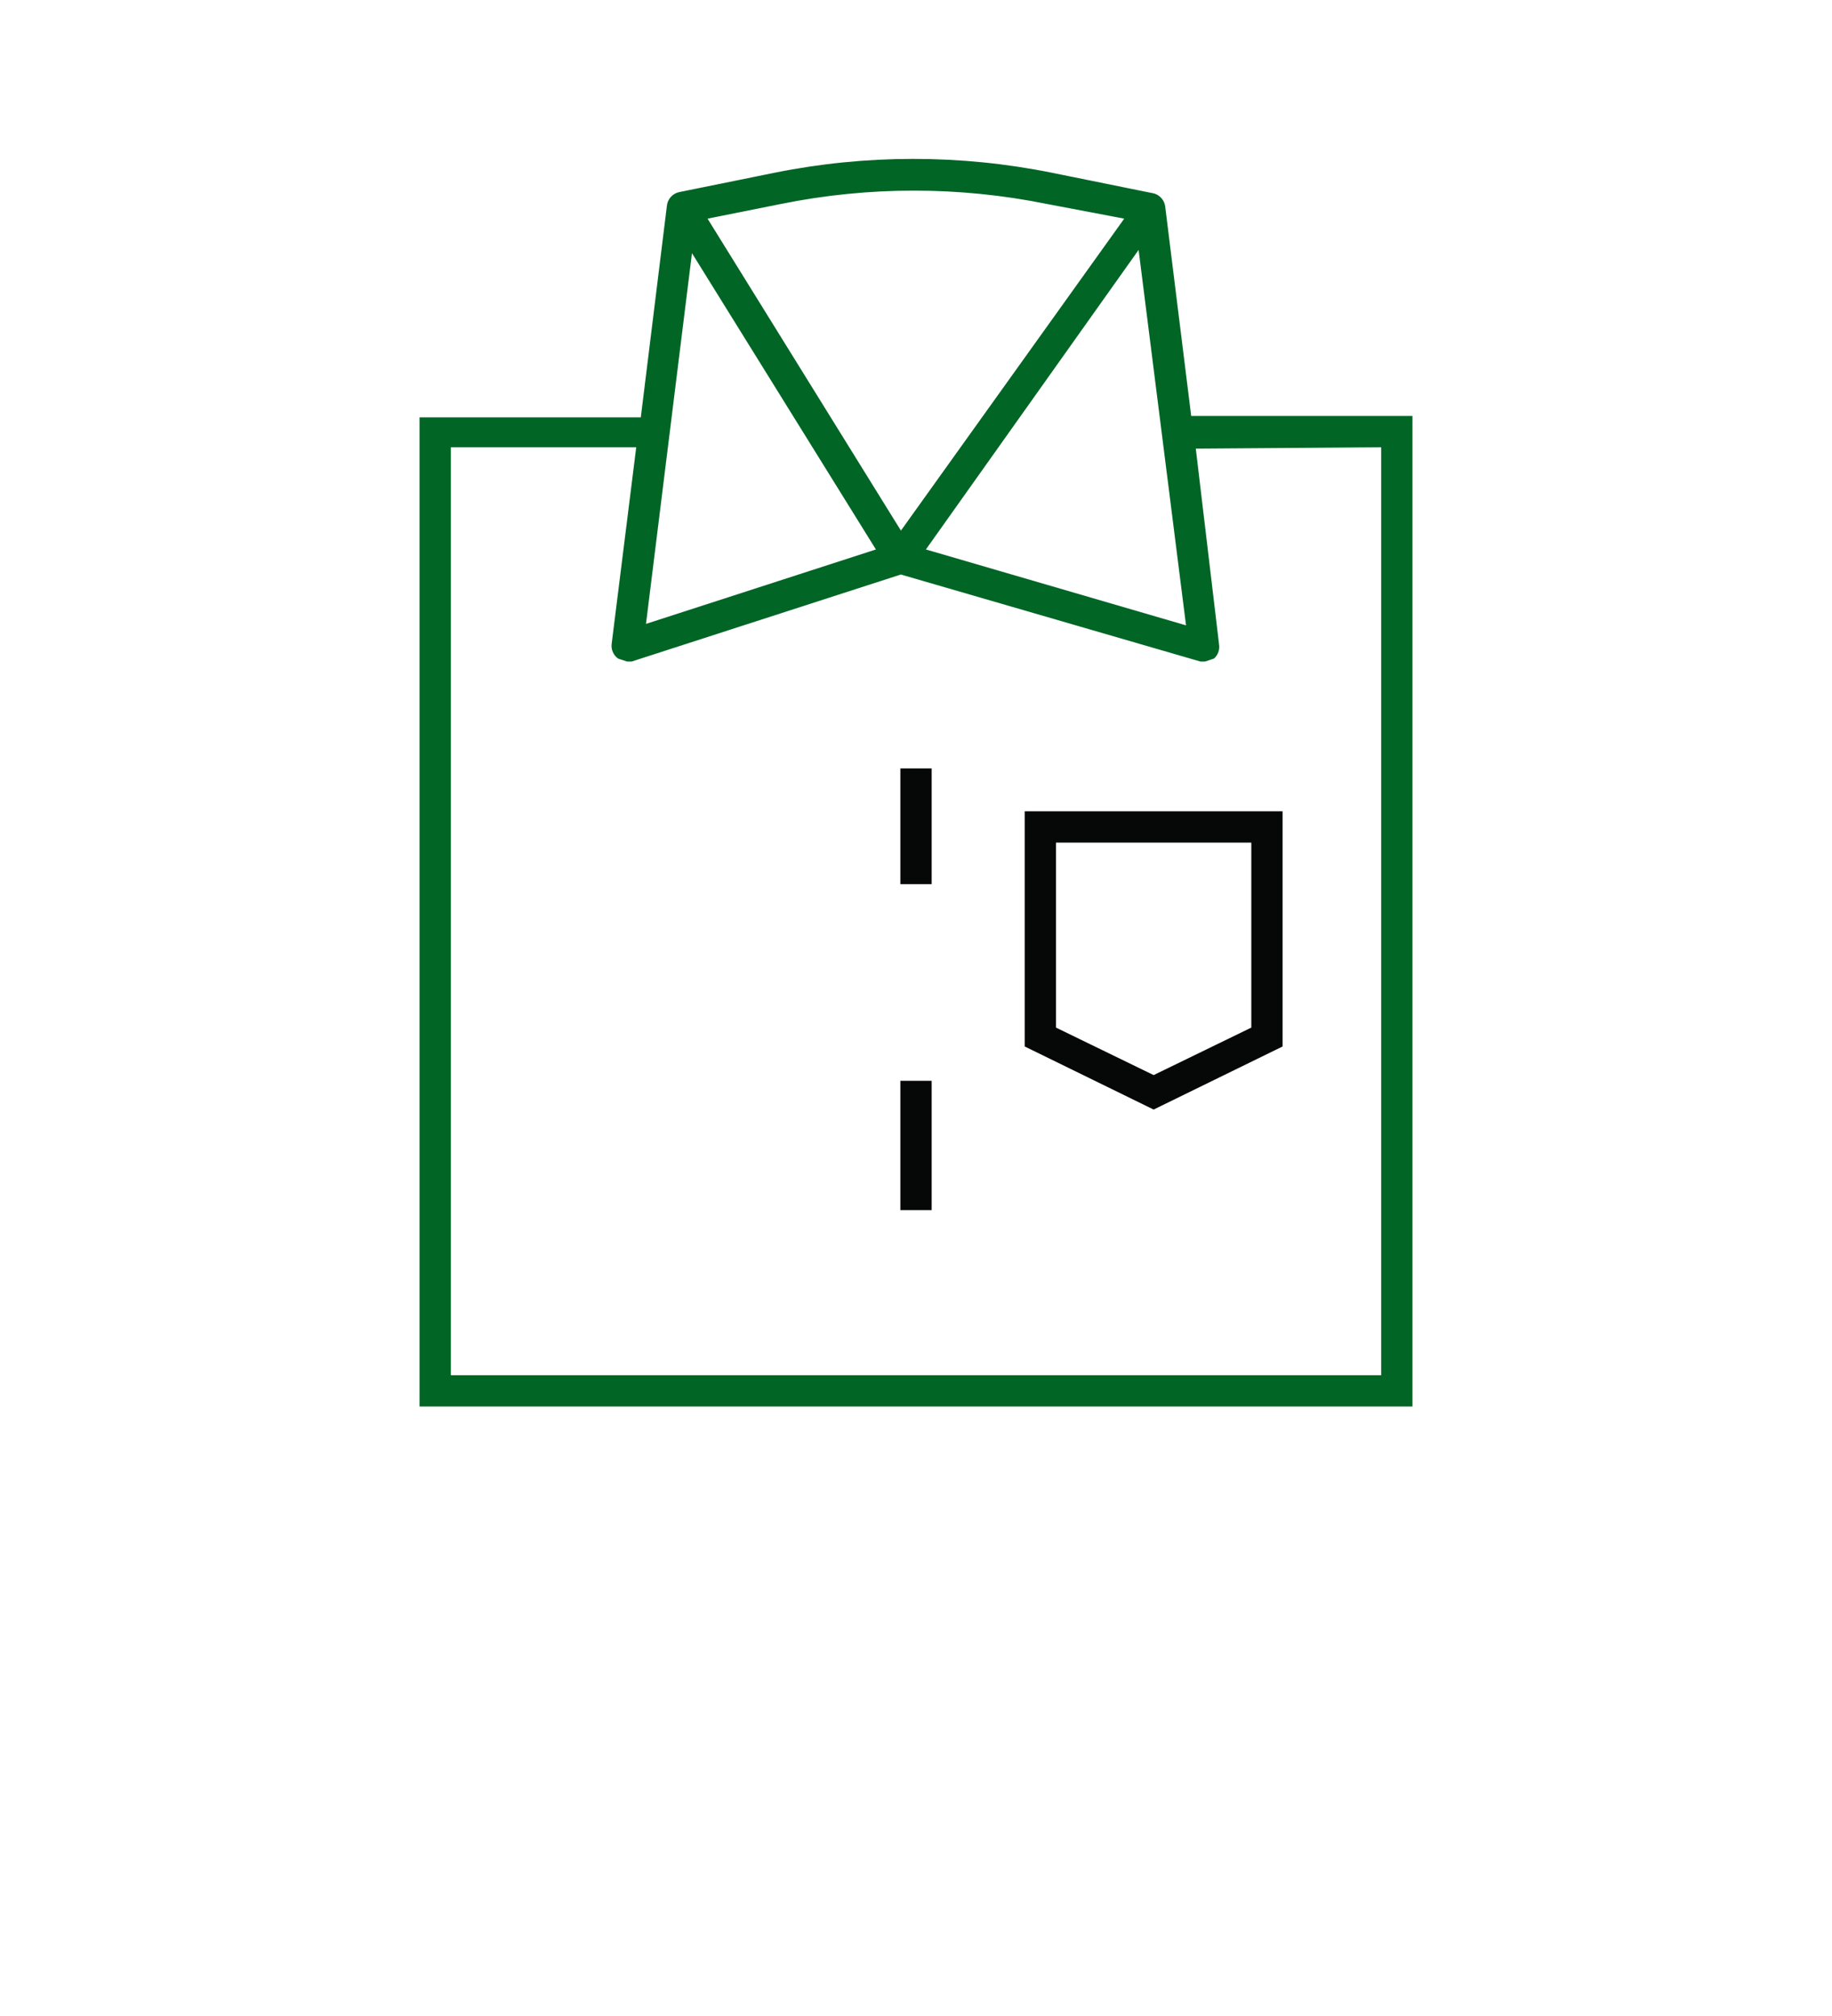 <svg width="100" height="110" viewBox="0 0 100 110" fill="none" xmlns="http://www.w3.org/2000/svg">
<path d="M36.5 11.257L35.067 22.872H23V76.645H77V22.796H64.933L63.5 11.257C63.454 10.971 63.249 10.737 62.972 10.653L57.391 9.522C52.413 8.519 47.285 8.519 42.307 9.522L37.103 10.578C36.773 10.645 36.527 10.921 36.5 11.257L36.5 11.257ZM37.707 13.52L47.964 30.037L35.143 34.185L37.707 13.52ZM75.492 24.305V75.137H24.509V24.305H34.842L33.484 35.165C33.459 35.429 33.573 35.686 33.786 35.844L34.238 35.995H34.465L49.171 31.243L65.537 35.995H65.763L66.216 35.844C66.401 35.67 66.486 35.415 66.442 35.165L65.16 24.38L75.492 24.305ZM64.858 34.26L50.377 30.037L62.218 13.369L64.858 34.26ZM42.609 11.031C47.412 10.058 52.362 10.058 57.165 11.031L61.539 11.861L49.171 29.132L38.461 11.861L42.609 11.031Z" fill="#006525" stroke="#006525" stroke-width="0.2"/>
<path d="M56.034 57.037L62.972 60.43L69.911 57.037V44.367H56.034V57.037ZM57.542 45.875H68.403V56.132L62.972 58.772L57.542 56.132L57.542 45.875Z" fill="#060808" stroke="#060808" stroke-width="0.2"/>
<path d="M49.246 59.073H50.755V65.928H49.246V59.073Z" fill="#060808" stroke="#060808" stroke-width="0.2"/>
<path d="M49.246 42.028H50.755V48.144H49.246V42.028Z" fill="#060808" stroke="#060808" stroke-width="0.2"/>
</svg>
